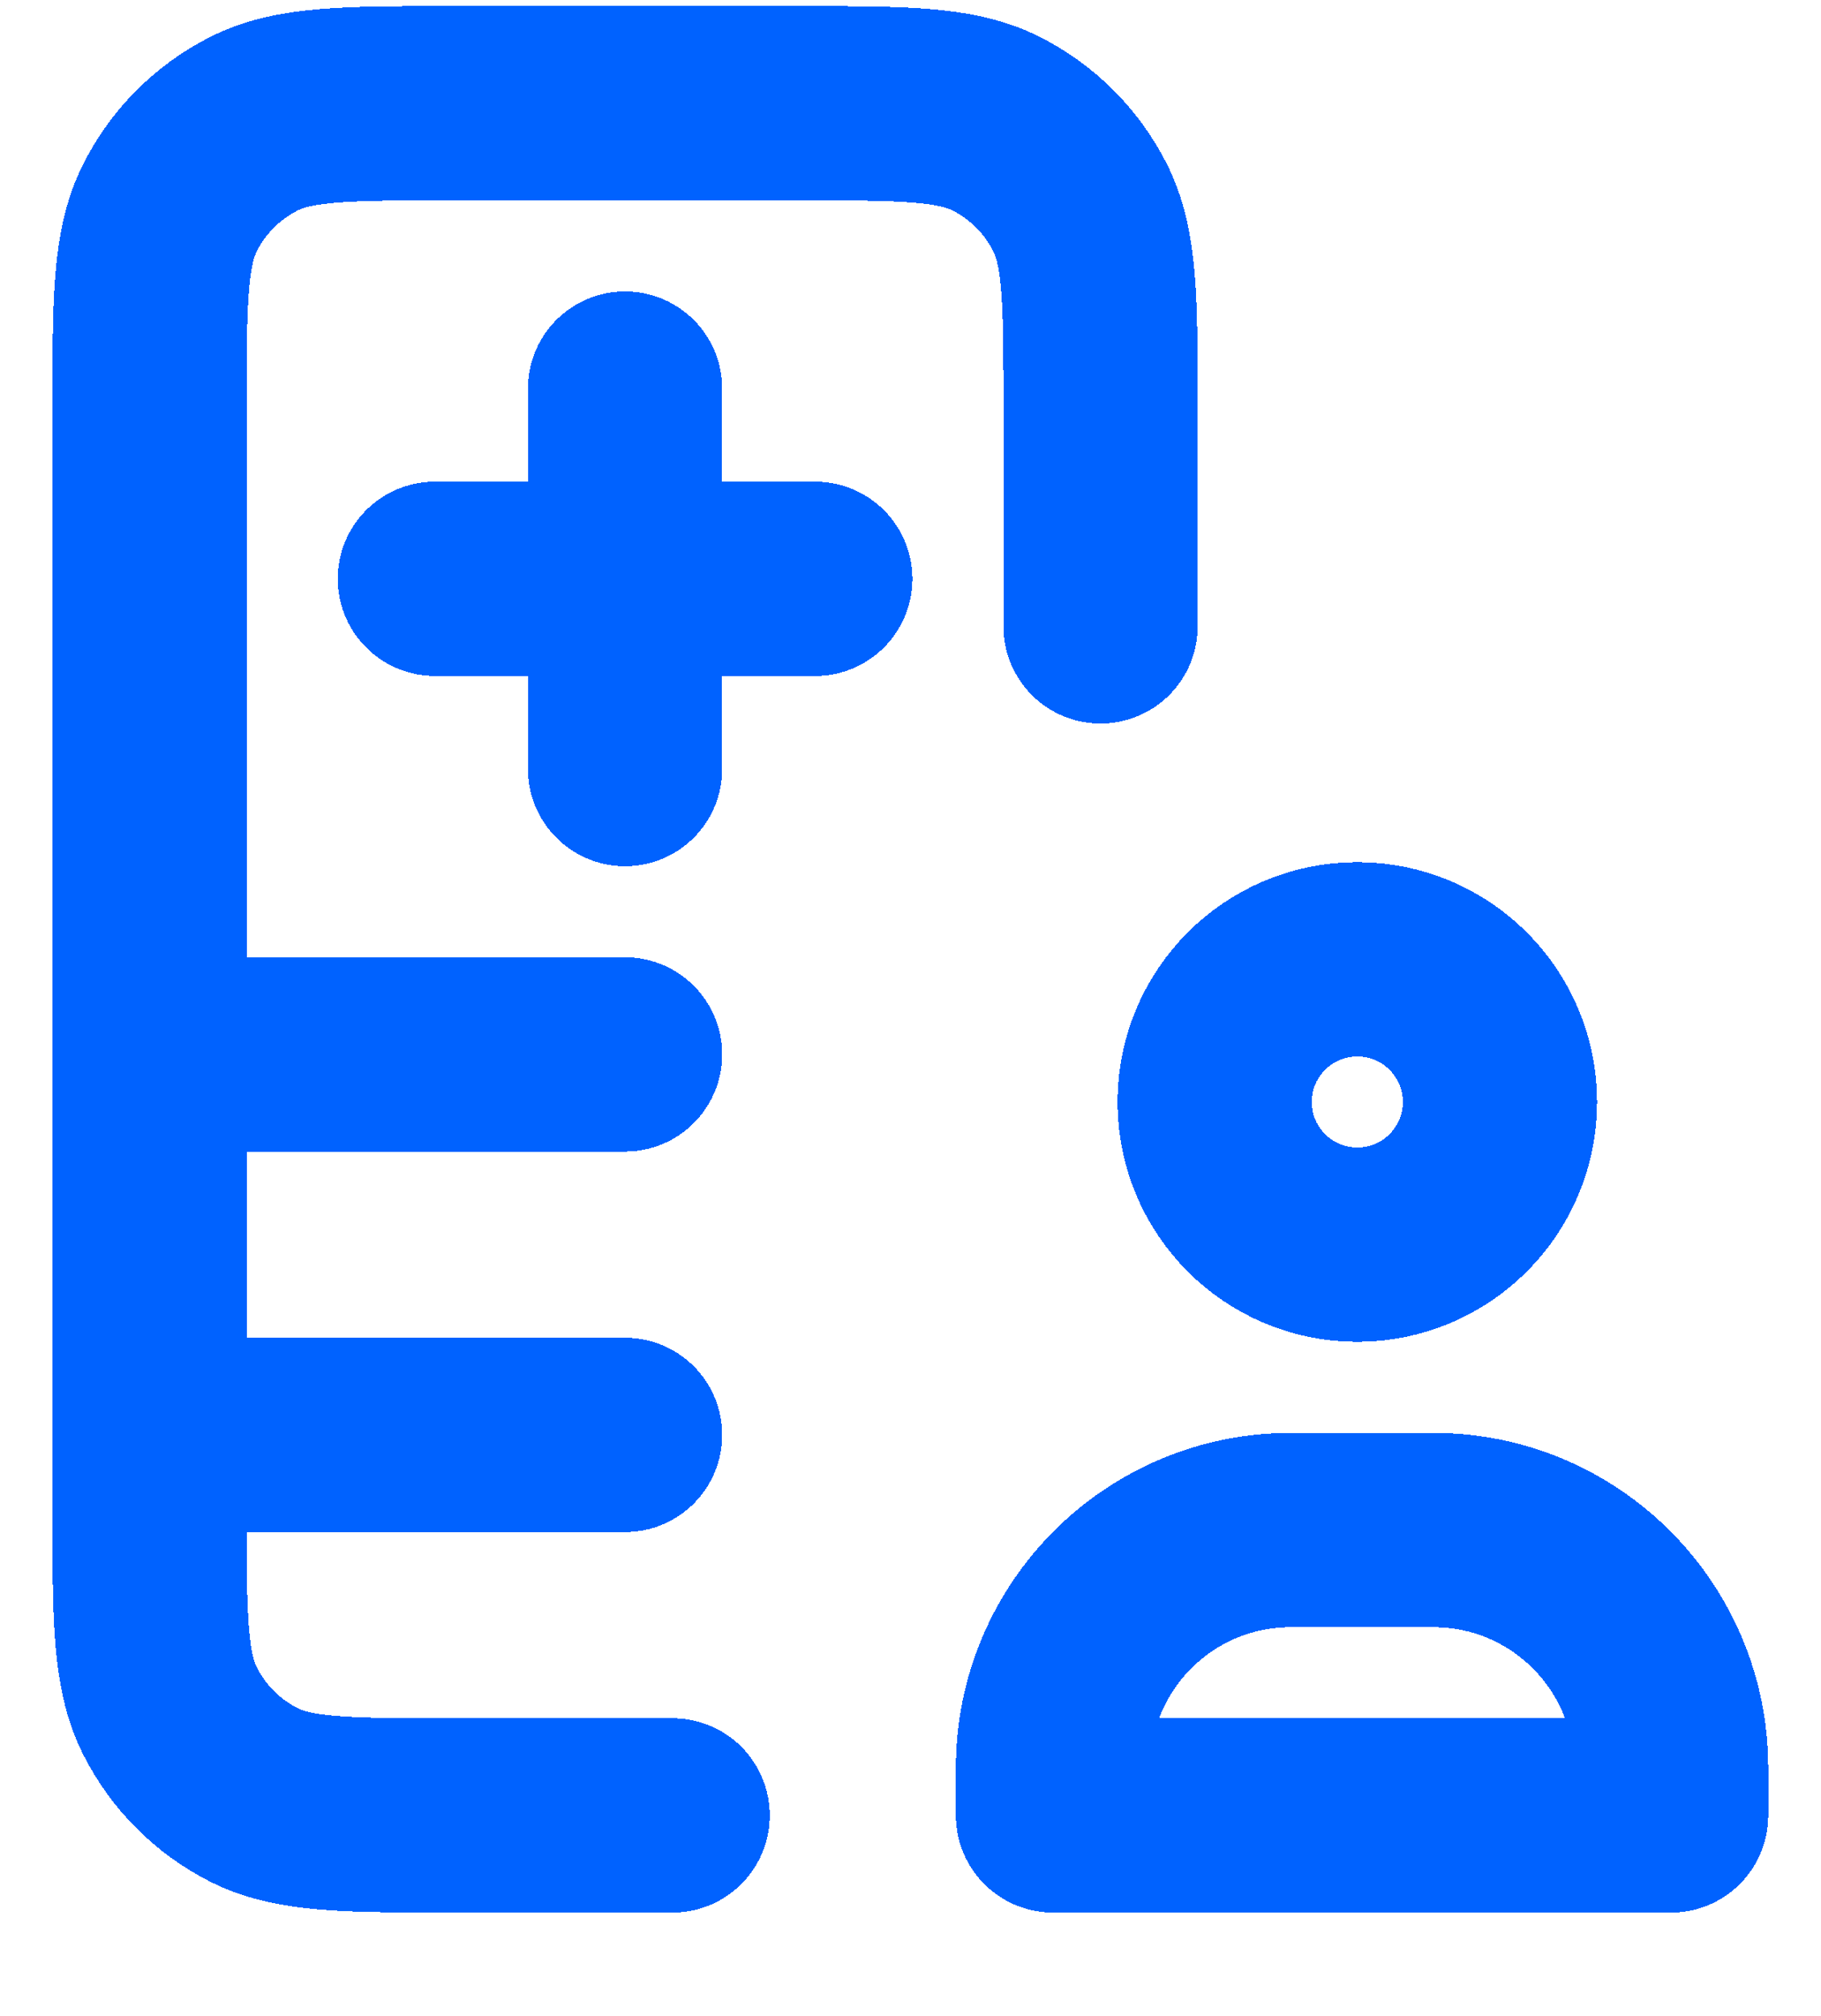 <svg width="150" height="166" viewBox="0 0 150 166" fill="none" xmlns="http://www.w3.org/2000/svg">

<path d="M90.654 51.583V33.567C90.654 24.793 90.654 20.405 88.946 17.054C87.444 14.106 85.047 11.71 82.1 10.208C78.749 8.5 74.361 8.5 65.587 8.5H37.387C28.613 8.5 24.226 8.5 20.875 10.208C17.927 11.71 15.53 14.106 14.028 17.054C12.32 20.405 12.32 24.793 12.32 33.567V124.433C12.32 133.207 12.32 137.595 14.028 140.946C15.53 143.894 17.927 146.291 20.875 147.792C24.226 149.5 28.613 149.5 37.387 149.5H55.404M12.32 86.833H51.487M12.32 118.167H51.487M67.154 47.667L35.82 47.667M51.487 32V63.333M123.554 90.75C123.554 97.239 118.293 102.5 111.804 102.5C105.315 102.5 100.054 97.239 100.054 90.75C100.054 84.261 105.315 79 111.804 79C118.293 79 123.554 84.261 123.554 90.75ZM137.654 149.5V145.583C137.654 134.768 128.886 126 118.07 126H106.32C95.505 126 86.737 134.768 86.737 145.583V149.5H137.654Z" stroke="#0062FF" stroke-width="16" stroke-linecap="round" stroke-linejoin="round" shape-rendering="crispEdges"/>

</svg>

